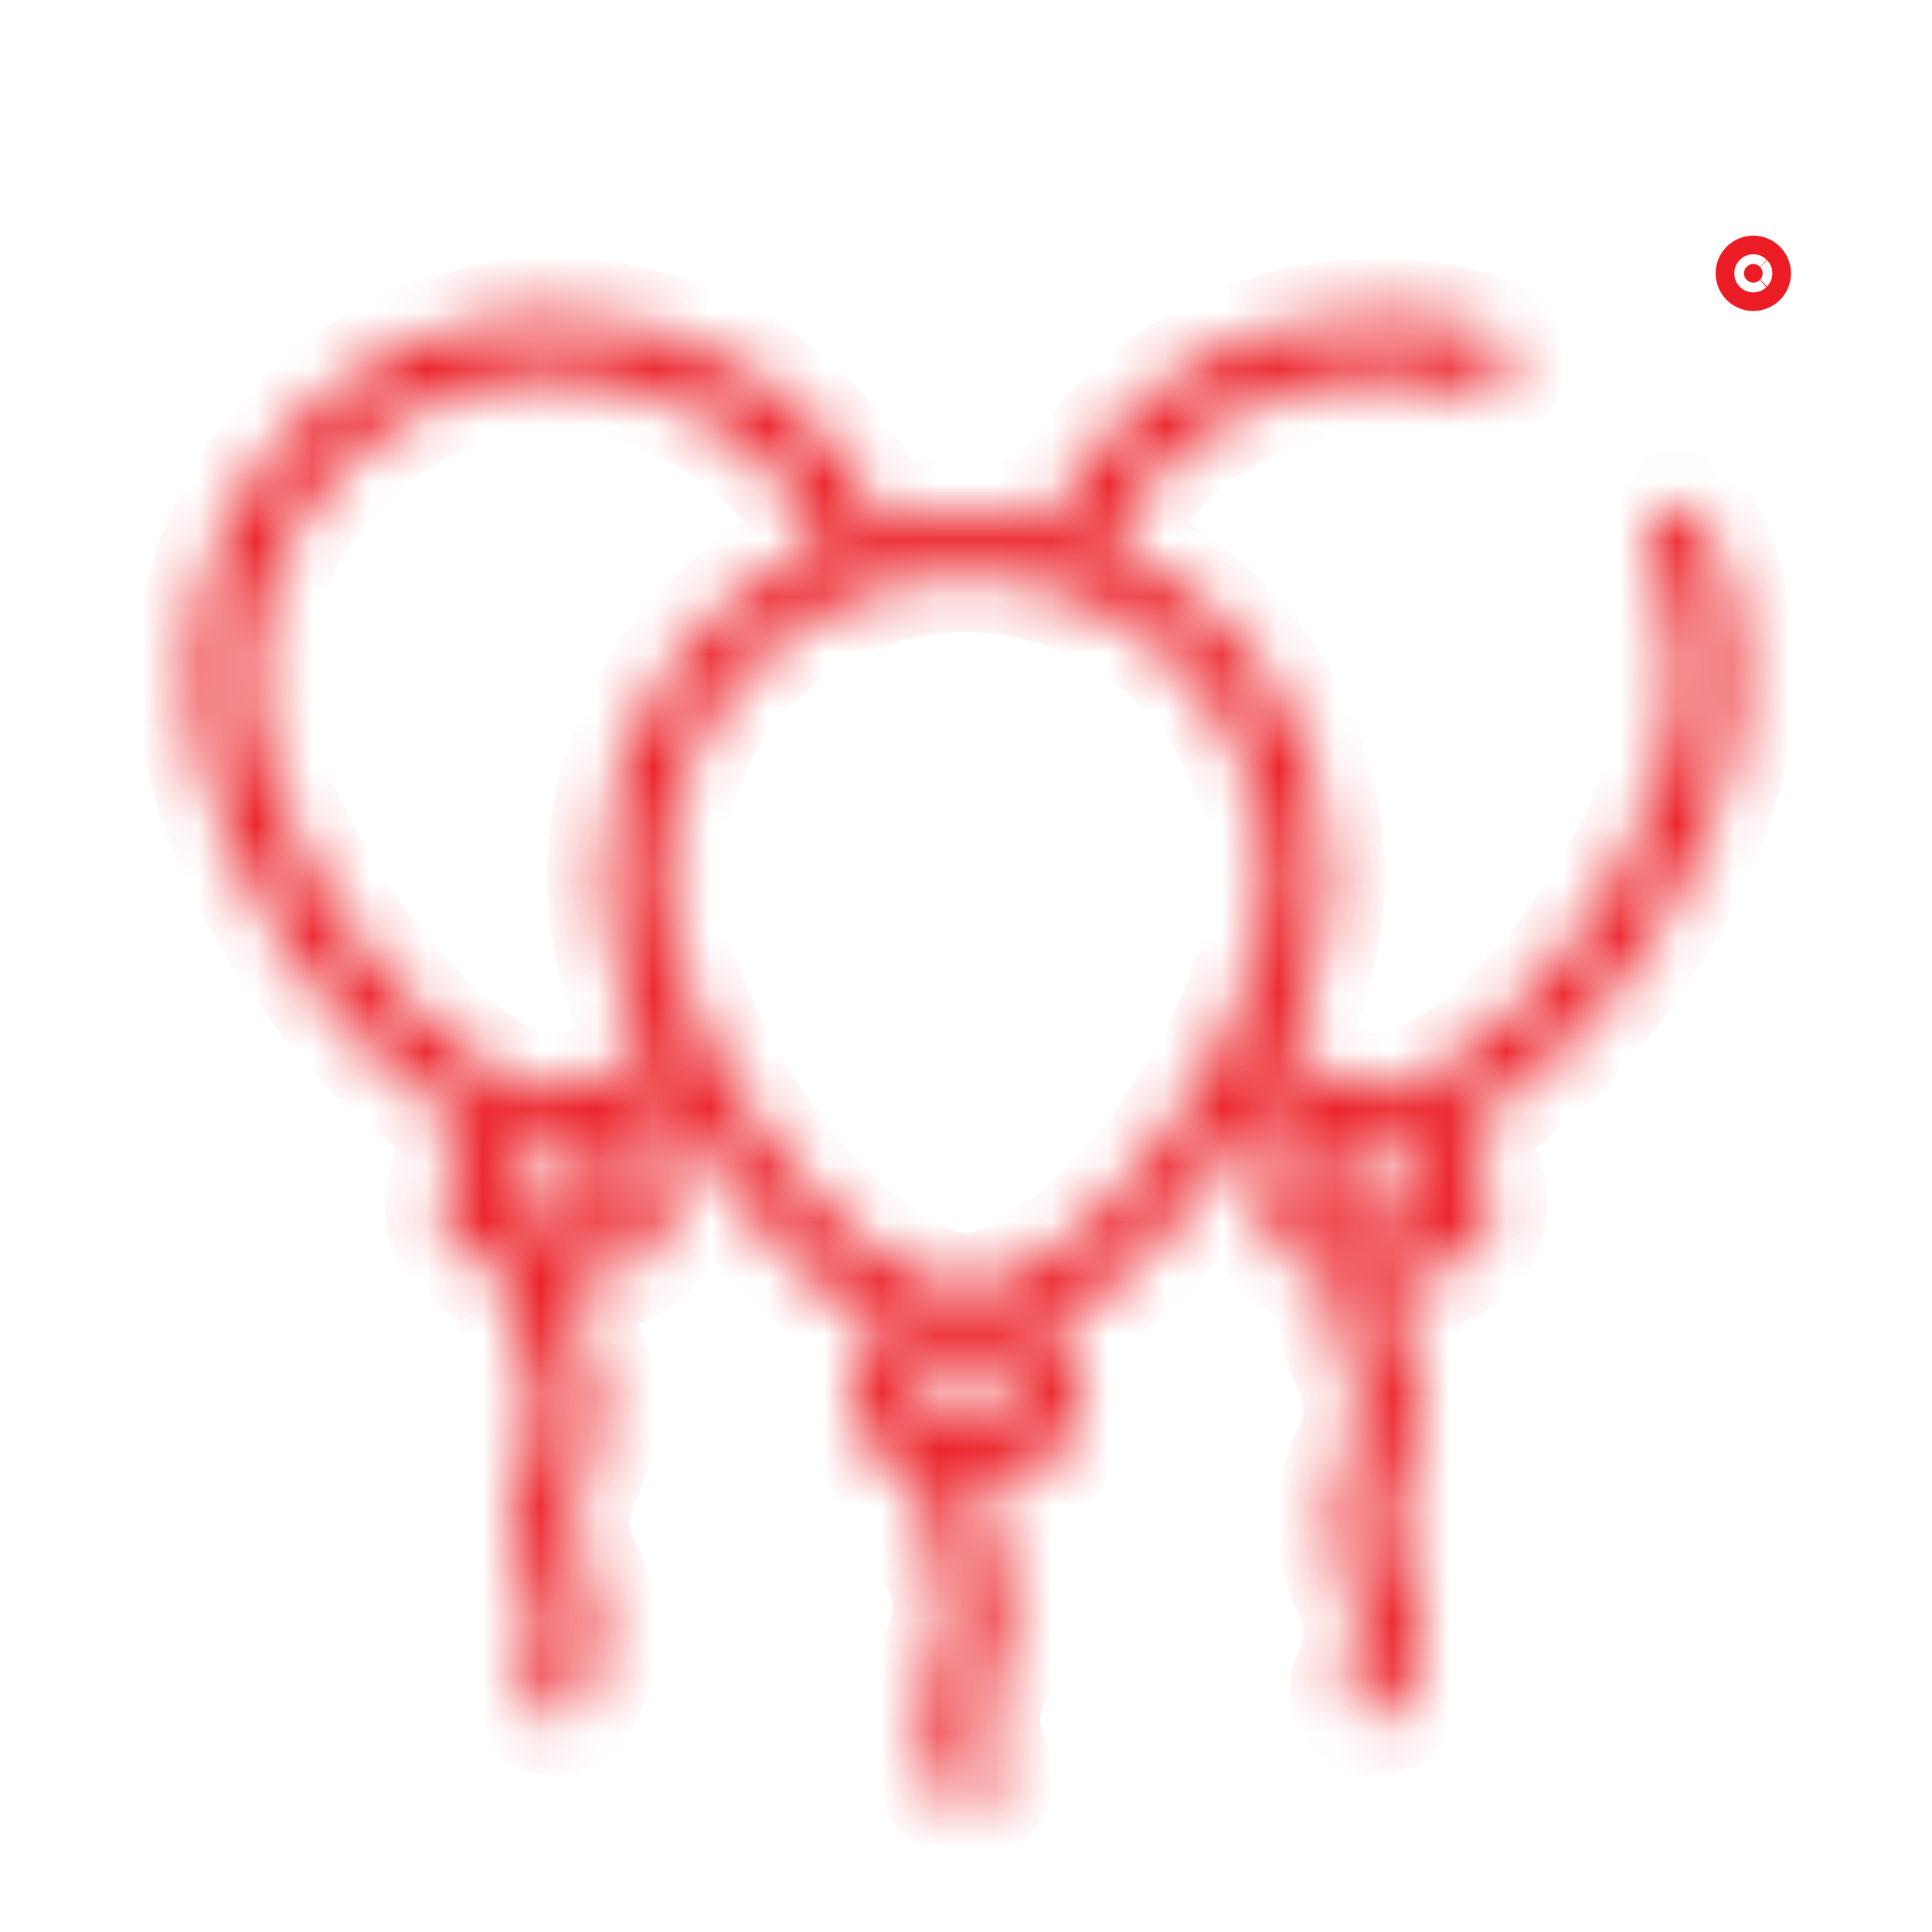 <svg width="34" height="34" viewBox="0 0 34 34" fill="none" xmlns="http://www.w3.org/2000/svg">
<mask id="path-1-inside-1" fill="#eb1c23">
<path d="M30.002 9.235C29.878 8.968 29.561 8.853 29.296 8.978C29.03 9.103 28.915 9.42 29.04 9.687C29.37 10.395 29.538 11.154 29.538 11.943C29.538 13.31 28.79 15.143 27.585 16.727C26.443 18.229 25.127 19.199 24.232 19.199C23.789 19.199 23.225 18.954 22.62 18.502C23.102 17.429 23.369 16.368 23.369 15.444C23.369 12.805 21.766 10.534 19.485 9.56C20.379 7.758 22.193 6.618 24.232 6.618C24.785 6.618 25.329 6.703 25.851 6.87C26.13 6.96 26.429 6.805 26.518 6.525C26.608 6.245 26.454 5.944 26.174 5.855C25.548 5.654 24.895 5.552 24.232 5.552C22.925 5.552 21.669 5.946 20.6 6.692C19.673 7.339 18.942 8.209 18.467 9.225C17.996 9.113 17.505 9.054 17 9.054C16.496 9.054 16.005 9.113 15.534 9.225C15.057 8.207 14.324 7.335 13.394 6.687C12.326 5.944 11.072 5.552 9.769 5.552C6.257 5.552 3.4 8.419 3.4 11.943C3.4 13.556 4.212 15.587 5.571 17.374C6.456 18.537 7.42 19.398 8.328 19.866L7.931 20.556C7.71 20.941 7.71 21.4 7.931 21.784C8.152 22.168 8.548 22.398 8.991 22.398H9.052C8.96 22.96 9.042 23.546 9.3 24.064C9.532 24.528 9.532 25.082 9.3 25.547C8.92 26.31 8.92 27.221 9.3 27.984C9.532 28.448 9.532 29.003 9.3 29.467C9.169 29.73 9.276 30.051 9.538 30.183C9.614 30.221 9.695 30.239 9.775 30.239C9.97 30.239 10.158 30.131 10.251 29.944C10.631 29.181 10.631 28.27 10.251 27.507C10.019 27.043 10.019 26.488 10.251 26.024C10.631 25.261 10.631 24.35 10.251 23.587C10.067 23.217 10.03 22.791 10.138 22.398H10.547C10.989 22.398 11.386 22.169 11.607 21.784C11.828 21.4 11.828 20.941 11.607 20.556L11.21 19.867C11.427 19.755 11.647 19.621 11.87 19.464C12.142 19.943 12.454 20.417 12.803 20.876C13.688 22.039 14.651 22.9 15.559 23.368L15.162 24.058C14.941 24.442 14.941 24.901 15.162 25.286C15.384 25.67 15.78 25.9 16.222 25.9H16.284C16.192 26.461 16.274 27.047 16.532 27.565C16.763 28.03 16.763 28.584 16.532 29.049C16.152 29.812 16.152 30.723 16.532 31.486C16.625 31.672 16.813 31.78 17.008 31.78C17.087 31.78 17.168 31.762 17.245 31.724C17.507 31.592 17.613 31.272 17.482 31.009C17.251 30.544 17.251 29.99 17.482 29.525C17.862 28.762 17.862 27.851 17.482 27.088C17.298 26.719 17.261 26.293 17.37 25.9H17.779C18.221 25.9 18.617 25.67 18.838 25.286C19.059 24.901 19.059 24.442 18.838 24.058L18.441 23.368C19.349 22.9 20.313 22.039 21.198 20.876C21.547 20.417 21.859 19.943 22.131 19.464C22.354 19.621 22.574 19.755 22.791 19.867L22.394 20.556C22.173 20.941 22.173 21.4 22.394 21.784C22.615 22.168 23.011 22.398 23.454 22.398H23.515C23.423 22.96 23.505 23.546 23.763 24.064C23.995 24.528 23.995 25.082 23.763 25.547C23.383 26.31 23.383 27.221 23.763 27.984C23.995 28.448 23.995 29.003 23.763 29.467C23.632 29.731 23.739 30.051 24.001 30.183C24.077 30.221 24.158 30.239 24.238 30.239C24.433 30.239 24.621 30.131 24.714 29.944C25.094 29.181 25.094 28.27 24.714 27.507C24.482 27.043 24.482 26.488 24.714 26.024C25.094 25.261 25.094 24.35 24.714 23.587C24.53 23.217 24.492 22.791 24.601 22.398H25.01C25.452 22.398 25.849 22.169 26.07 21.784C26.291 21.4 26.291 20.941 26.07 20.556L25.673 19.866C26.581 19.399 27.545 18.537 28.429 17.374C29.789 15.587 30.6 13.556 30.6 11.943C30.6 10.996 30.399 10.085 30.002 9.235ZM10.687 21.089C10.727 21.16 10.704 21.221 10.687 21.251C10.669 21.281 10.628 21.332 10.547 21.332H8.991C8.91 21.332 8.868 21.281 8.851 21.251C8.834 21.221 8.811 21.16 8.851 21.089L9.348 20.226C9.491 20.252 9.632 20.265 9.769 20.265C9.906 20.265 10.046 20.252 10.191 20.227L10.687 21.089ZM9.769 19.199C8.874 19.199 7.558 18.229 6.416 16.727C5.211 15.143 4.463 13.31 4.463 11.943C4.463 9.007 6.843 6.618 9.769 6.618C11.806 6.618 13.621 7.759 14.515 9.56C12.235 10.534 10.632 12.805 10.632 15.444C10.632 16.368 10.899 17.429 11.381 18.502C10.776 18.954 10.212 19.199 9.769 19.199ZM17.918 24.591C17.959 24.661 17.936 24.722 17.918 24.753C17.901 24.783 17.86 24.833 17.779 24.833H16.222C16.141 24.833 16.1 24.783 16.083 24.753C16.065 24.722 16.042 24.661 16.083 24.591L16.579 23.728C16.723 23.753 16.864 23.767 17 23.767C17.137 23.767 17.278 23.753 17.422 23.728L17.918 24.591ZM20.353 20.229C19.211 21.731 17.895 22.701 17 22.701C16.106 22.701 14.79 21.731 13.647 20.229C12.443 18.645 11.694 16.812 11.694 15.444C11.694 12.508 14.075 10.12 17 10.12C19.926 10.12 22.306 12.508 22.306 15.444C22.306 16.812 21.558 18.645 20.353 20.229ZM25.15 21.089C25.19 21.16 25.167 21.221 25.15 21.251C25.132 21.281 25.091 21.332 25.01 21.332H23.454C23.373 21.332 23.332 21.281 23.314 21.251C23.297 21.221 23.274 21.16 23.314 21.089L23.811 20.227C23.954 20.252 24.095 20.265 24.232 20.265C24.369 20.265 24.51 20.252 24.653 20.226L25.15 21.089Z"/>
</mask>
<path d="M30.002 9.235C29.878 8.968 29.561 8.853 29.296 8.978C29.03 9.103 28.915 9.42 29.04 9.687C29.37 10.395 29.538 11.154 29.538 11.943C29.538 13.31 28.79 15.143 27.585 16.727C26.443 18.229 25.127 19.199 24.232 19.199C23.789 19.199 23.225 18.954 22.62 18.502C23.102 17.429 23.369 16.368 23.369 15.444C23.369 12.805 21.766 10.534 19.485 9.56C20.379 7.758 22.193 6.618 24.232 6.618C24.785 6.618 25.329 6.703 25.851 6.87C26.13 6.96 26.429 6.805 26.518 6.525C26.608 6.245 26.454 5.944 26.174 5.855C25.548 5.654 24.895 5.552 24.232 5.552C22.925 5.552 21.669 5.946 20.6 6.692C19.673 7.339 18.942 8.209 18.467 9.225C17.996 9.113 17.505 9.054 17 9.054C16.496 9.054 16.005 9.113 15.534 9.225C15.057 8.207 14.324 7.335 13.394 6.687C12.326 5.944 11.072 5.552 9.769 5.552C6.257 5.552 3.4 8.419 3.4 11.943C3.4 13.556 4.212 15.587 5.571 17.374C6.456 18.537 7.42 19.398 8.328 19.866L7.931 20.556C7.71 20.941 7.71 21.4 7.931 21.784C8.152 22.168 8.548 22.398 8.991 22.398H9.052C8.96 22.96 9.042 23.546 9.3 24.064C9.532 24.528 9.532 25.082 9.3 25.547C8.92 26.31 8.92 27.221 9.3 27.984C9.532 28.448 9.532 29.003 9.3 29.467C9.169 29.73 9.276 30.051 9.538 30.183C9.614 30.221 9.695 30.239 9.775 30.239C9.97 30.239 10.158 30.131 10.251 29.944C10.631 29.181 10.631 28.27 10.251 27.507C10.019 27.043 10.019 26.488 10.251 26.024C10.631 25.261 10.631 24.35 10.251 23.587C10.067 23.217 10.03 22.791 10.138 22.398H10.547C10.989 22.398 11.386 22.169 11.607 21.784C11.828 21.4 11.828 20.941 11.607 20.556L11.21 19.867C11.427 19.755 11.647 19.621 11.87 19.464C12.142 19.943 12.454 20.417 12.803 20.876C13.688 22.039 14.651 22.9 15.559 23.368L15.162 24.058C14.941 24.442 14.941 24.901 15.162 25.286C15.384 25.67 15.78 25.9 16.222 25.9H16.284C16.192 26.461 16.274 27.047 16.532 27.565C16.763 28.03 16.763 28.584 16.532 29.049C16.152 29.812 16.152 30.723 16.532 31.486C16.625 31.672 16.813 31.78 17.008 31.78C17.087 31.78 17.168 31.762 17.245 31.724C17.507 31.592 17.613 31.272 17.482 31.009C17.251 30.544 17.251 29.99 17.482 29.525C17.862 28.762 17.862 27.851 17.482 27.088C17.298 26.719 17.261 26.293 17.37 25.9H17.779C18.221 25.9 18.617 25.67 18.838 25.286C19.059 24.901 19.059 24.442 18.838 24.058L18.441 23.368C19.349 22.9 20.313 22.039 21.198 20.876C21.547 20.417 21.859 19.943 22.131 19.464C22.354 19.621 22.574 19.755 22.791 19.867L22.394 20.556C22.173 20.941 22.173 21.4 22.394 21.784C22.615 22.168 23.011 22.398 23.454 22.398H23.515C23.423 22.96 23.505 23.546 23.763 24.064C23.995 24.528 23.995 25.082 23.763 25.547C23.383 26.31 23.383 27.221 23.763 27.984C23.995 28.448 23.995 29.003 23.763 29.467C23.632 29.731 23.739 30.051 24.001 30.183C24.077 30.221 24.158 30.239 24.238 30.239C24.433 30.239 24.621 30.131 24.714 29.944C25.094 29.181 25.094 28.27 24.714 27.507C24.482 27.043 24.482 26.488 24.714 26.024C25.094 25.261 25.094 24.35 24.714 23.587C24.53 23.217 24.492 22.791 24.601 22.398H25.01C25.452 22.398 25.849 22.169 26.07 21.784C26.291 21.4 26.291 20.941 26.07 20.556L25.673 19.866C26.581 19.399 27.545 18.537 28.429 17.374C29.789 15.587 30.6 13.556 30.6 11.943C30.6 10.996 30.399 10.085 30.002 9.235ZM10.687 21.089C10.727 21.16 10.704 21.221 10.687 21.251C10.669 21.281 10.628 21.332 10.547 21.332H8.991C8.91 21.332 8.868 21.281 8.851 21.251C8.834 21.221 8.811 21.16 8.851 21.089L9.348 20.226C9.491 20.252 9.632 20.265 9.769 20.265C9.906 20.265 10.046 20.252 10.191 20.227L10.687 21.089ZM9.769 19.199C8.874 19.199 7.558 18.229 6.416 16.727C5.211 15.143 4.463 13.31 4.463 11.943C4.463 9.007 6.843 6.618 9.769 6.618C11.806 6.618 13.621 7.759 14.515 9.56C12.235 10.534 10.632 12.805 10.632 15.444C10.632 16.368 10.899 17.429 11.381 18.502C10.776 18.954 10.212 19.199 9.769 19.199ZM17.918 24.591C17.959 24.661 17.936 24.722 17.918 24.753C17.901 24.783 17.86 24.833 17.779 24.833H16.222C16.141 24.833 16.1 24.783 16.083 24.753C16.065 24.722 16.042 24.661 16.083 24.591L16.579 23.728C16.723 23.753 16.864 23.767 17 23.767C17.137 23.767 17.278 23.753 17.422 23.728L17.918 24.591ZM20.353 20.229C19.211 21.731 17.895 22.701 17 22.701C16.106 22.701 14.79 21.731 13.647 20.229C12.443 18.645 11.694 16.812 11.694 15.444C11.694 12.508 14.075 10.12 17 10.12C19.926 10.12 22.306 12.508 22.306 15.444C22.306 16.812 21.558 18.645 20.353 20.229ZM25.15 21.089C25.19 21.16 25.167 21.221 25.15 21.251C25.132 21.281 25.091 21.332 25.01 21.332H23.454C23.373 21.332 23.332 21.281 23.314 21.251C23.297 21.221 23.274 21.16 23.314 21.089L23.811 20.227C23.954 20.252 24.095 20.265 24.232 20.265C24.369 20.265 24.51 20.252 24.653 20.226L25.15 21.089Z" fill="#eb1c23" stroke="#eb1c23" stroke-width="2" mask="url(#path-1-inside-1)"/>
<path d="M30.971 4.926C30.942 4.956 30.897 4.974 30.855 4.974C30.814 4.974 30.769 4.956 30.739 4.926C30.71 4.896 30.691 4.852 30.691 4.81C30.691 4.769 30.71 4.724 30.739 4.694C30.769 4.665 30.814 4.646 30.855 4.646C30.897 4.646 30.942 4.665 30.971 4.694C31.002 4.725 31.02 4.768 31.02 4.81C31.02 4.852 31.001 4.896 30.971 4.926Z" fill="#eb1c23" stroke="#eb1c23"/>
</svg>

